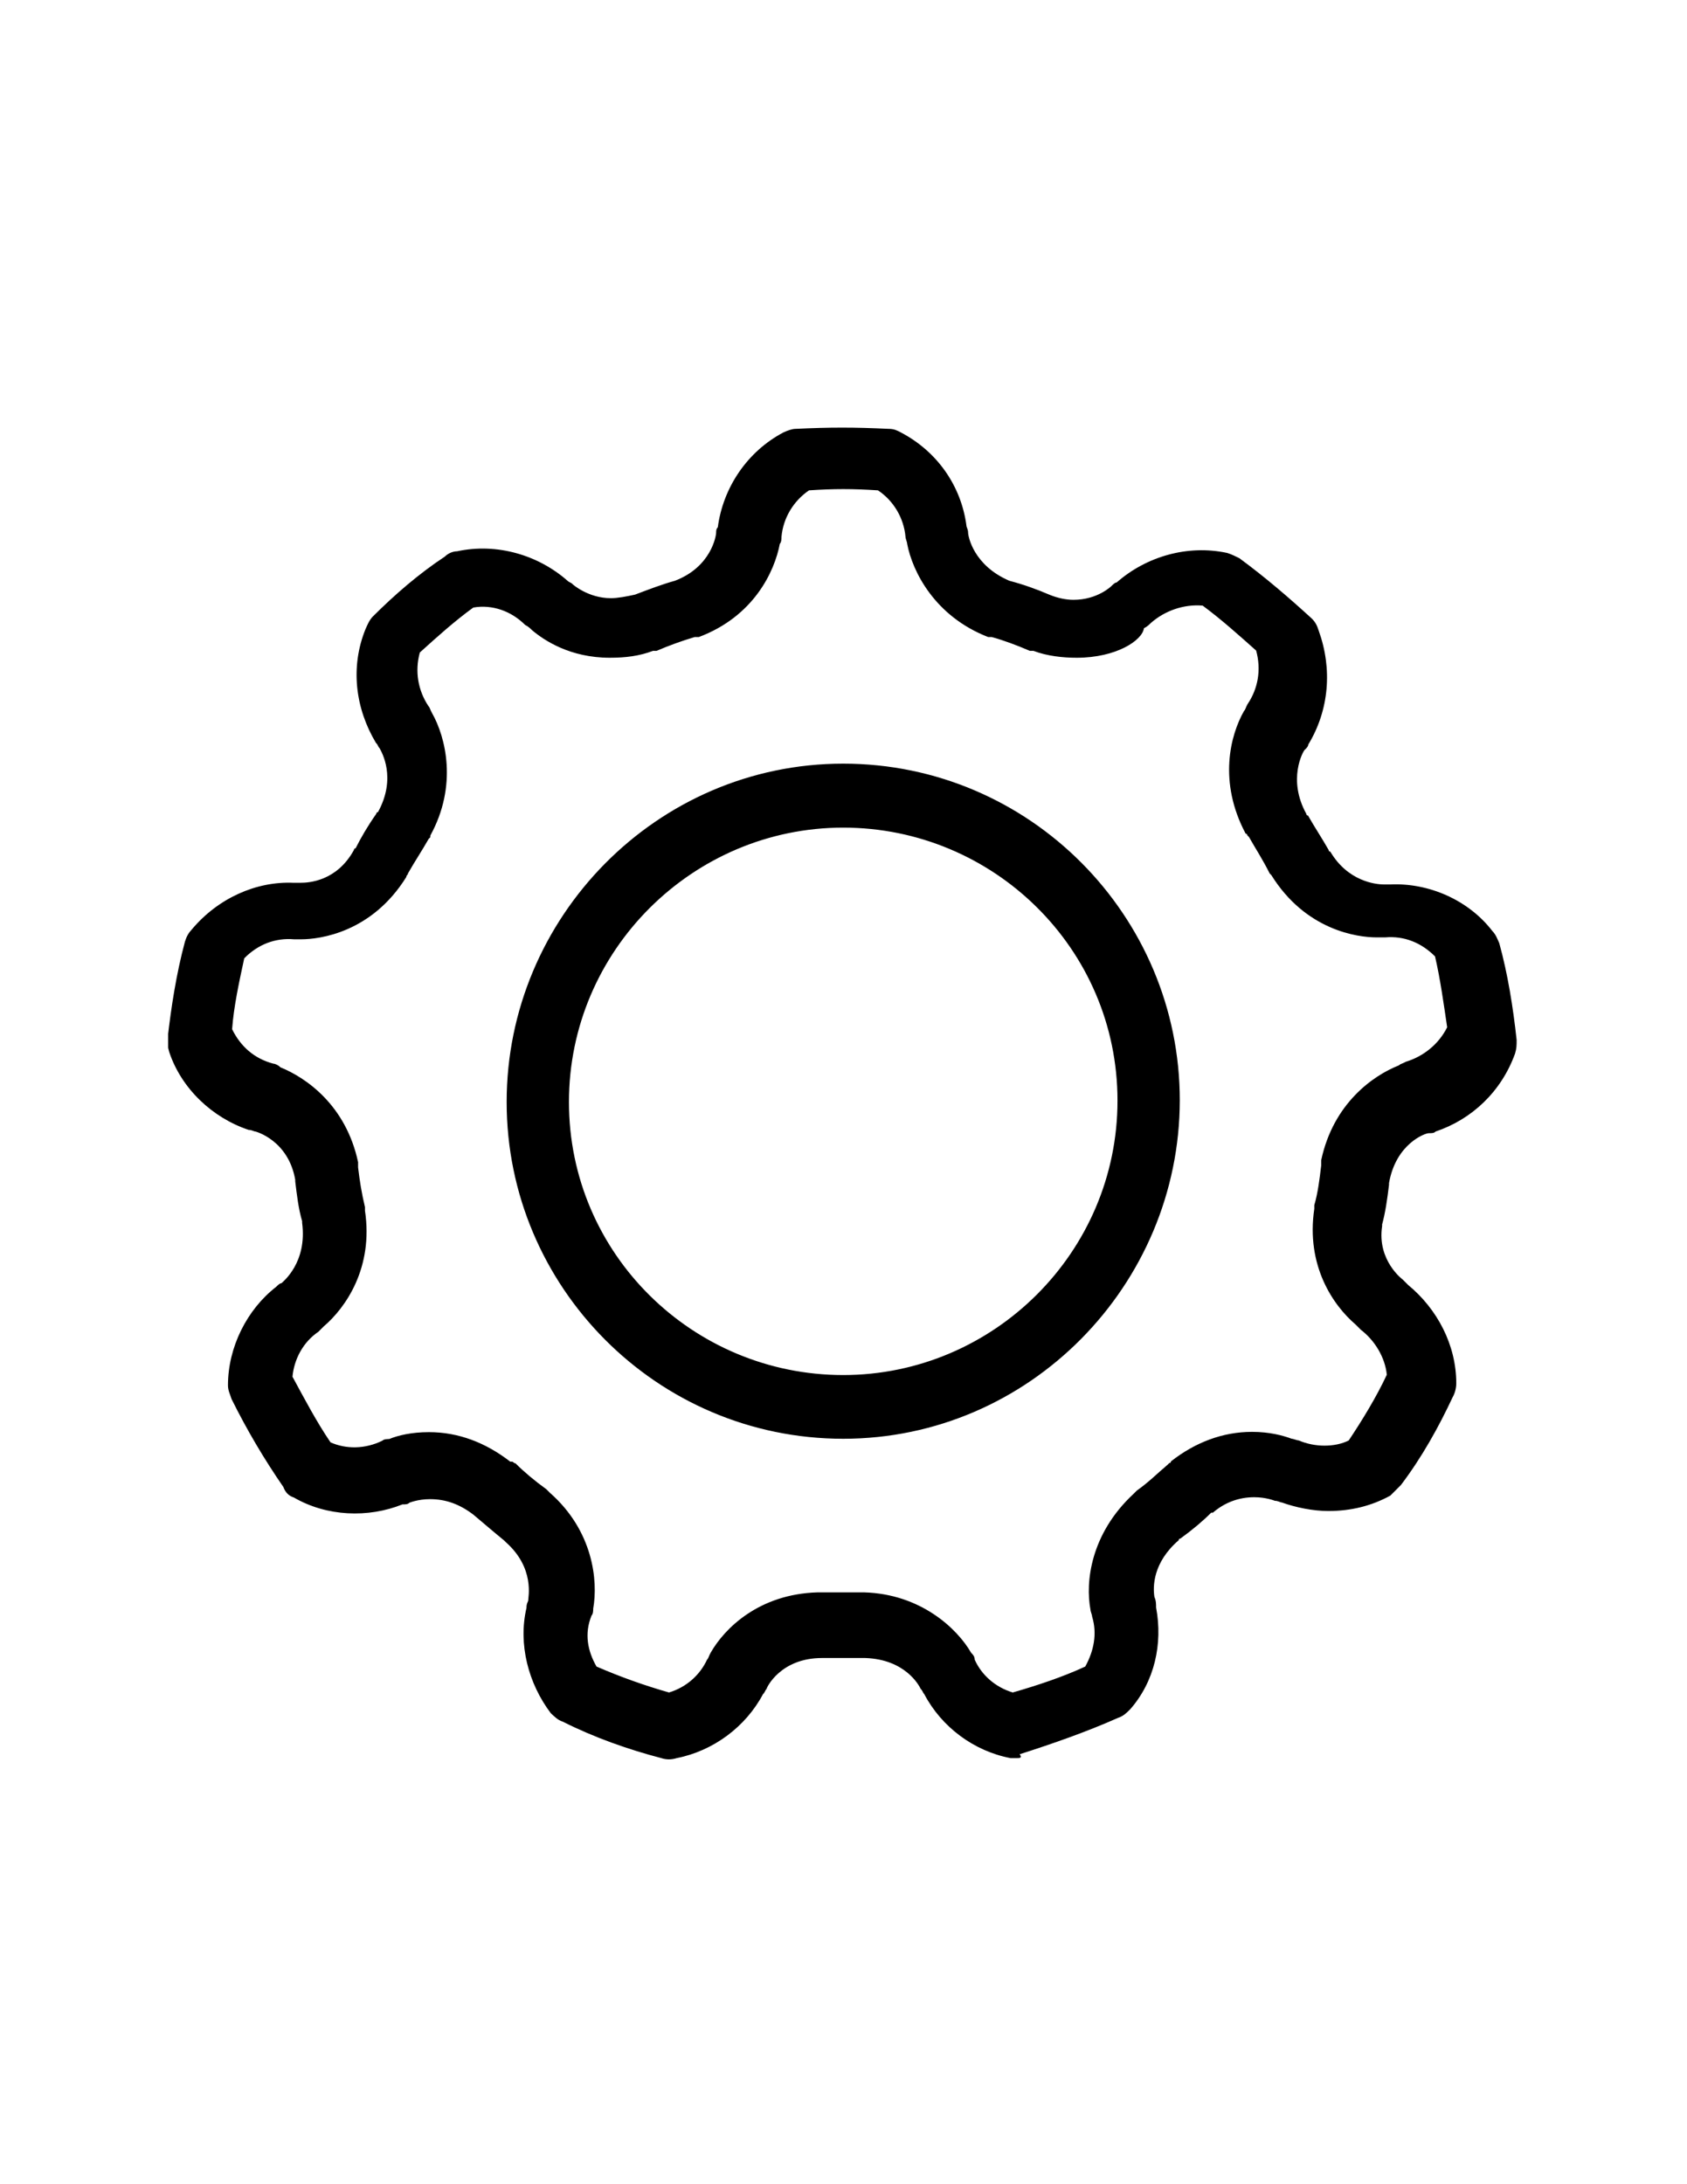 <?xml version="1.0" encoding="utf-8"?>
<!-- Generator: Adobe Illustrator 18.1.1, SVG Export Plug-In . SVG Version: 6.00 Build 0)  -->
<svg version="1.1" id="Слой_1" xmlns="http://www.w3.org/2000/svg" xmlns:xlink="http://www.w3.org/1999/xlink" x="0px" y="0px"
	 viewBox="0 0 612 792" enable-background="new 0 0 612 792" xml:space="preserve">
<g>
	<g>
		<defs>
			<rect id="SVGID_1_" x="61" y="155" width="489.8" height="484"/>
		</defs>
		<clipPath id="SVGID_2_">
			<use xlink:href="#SVGID_1_"  overflow="visible"/>
		</clipPath>
		<path clip-path="url(#SVGID_2_)" d="M369.1,637.5h-2.5c-13.2-2.5-25-11.2-31.3-23.2c-0.6-0.6-0.6-1.3-1.3-1.9
			c-0.6-1.3-5.6-10.7-20.1-11.2h-15.7c-15,0-20.1,10.7-20.1,11.2c-0.6,0.6-0.6,1.3-1.3,1.9c-6.3,11.9-18.1,20.6-31.3,23.2
			c-1.9,0.6-3.8,0.6-5.6,0c-11.9-3.1-24.4-7.5-35.7-13.2c-1.9-0.6-3.1-1.9-4.4-3.1c-8.1-10.7-11.9-25-8.8-38.2c0-0.6,0-1.3,0.6-2.5
			c0-1.3,2.5-11.9-8.1-21.3l-0.6-0.6c-3.8-3.1-7.5-6.3-11.2-9.4c-5-3.8-10-5.6-15.7-5.6c-4.4,0-7.5,1.3-7.5,1.3
			c-0.6,0.6-1.3,0.6-2.5,0.6c-12.5,5-27.5,4.4-39.4-2.5c-1.9-0.6-3.1-1.9-3.8-3.8c-6.9-10-13.2-20.6-18.8-31.9
			c-0.6-1.9-1.3-3.1-1.3-5c0-13.8,6.9-27.5,17.5-35.7c0.6-0.6,1.3-1.3,1.9-1.3c0.6-0.6,9.4-7.5,7.5-21.9v-0.6
			c-1.3-4.4-1.9-9.4-2.5-14.4v-0.6c-2.5-14.4-14.4-17.5-14.4-17.5c-0.6,0-1.3-0.6-2.5-0.6c-13.2-4.4-24.4-15-28.8-28.2
			c-0.6-1.9-0.6-3.1-0.6-5c1.3-11.2,3.1-23.2,6.3-35.1c0.6-1.9,1.3-3.1,2.5-4.4c9.4-11.2,23.2-17.5,36.9-16.9h2.5
			c3.1,0,13.2-0.6,19.4-11.9c0,0,0-0.6,0.6-0.6c1.9-3.8,4.4-8.1,7.5-12.5c0,0,0-0.6,0.6-0.6c6.9-12.5,1.3-21.9,0.6-23.2
			c-0.6-0.6-0.6-1.3-1.3-1.9c-7.5-12.5-9.4-27.5-3.8-41.3c0.6-1.3,1.3-3.1,2.5-4.4c8.1-8.1,16.9-15.7,26.3-21.9
			c1.3-1.3,3.1-1.9,4.4-1.9c14.4-3.1,29.4,1.3,40.1,10.7c0.6,0.6,1.3,0.6,1.9,1.3c0,0,5.6,5,13.8,5c2.5,0,5.6-0.6,8.8-1.3
			c5-1.9,10-3.8,14.4-5c13.2-5,15-16.3,15-17.5c0-0.6,0-1.3,0.6-1.9c1.9-14.4,10.7-27.5,23.8-34.4c1.3-0.6,3.1-1.3,4.4-1.3
			c12.5-0.6,21.3-0.6,33.8,0c1.9,0,3.1,0.6,4.4,1.3c13.2,6.9,21.9,19.4,23.8,33.8c0,0.6,0.6,1.3,0.6,2.5c0,1.3,1.9,11.9,15,17.5
			c5,1.3,10,3.1,14.4,5c3.1,1.3,6.3,1.9,8.8,1.9c8.8,0,13.8-5,13.8-5c0.6-0.6,1.3-1.3,1.9-1.3c10.7-9.4,25.7-13.8,40.1-10.7
			c1.9,0.6,3.1,1.3,4.4,1.9c9.4,6.9,18.1,14.4,26.3,21.9c1.3,1.3,1.9,2.5,2.5,4.4c5,13.8,3.8,28.8-3.8,41.3c0,0.6-0.6,1.3-1.3,1.9
			c-0.6,0.6-6.3,10.7,0.6,23.2c0,0,0,0.6,0.6,0.6c2.5,4.4,5,8.1,7.5,12.5c0,0,0,0.6,0.6,0.6c6.3,10.7,16.3,11.9,19.4,11.9h2.5
			c13.8-0.6,28.2,5.6,36.9,16.9c1.3,1.3,1.9,3.1,2.5,4.4c3.1,11.2,5,23.2,6.3,35.1c0,1.9,0,3.1-0.6,5c-5,13.8-15.7,23.8-28.8,28.2
			c-0.6,0.6-1.3,0.6-2.5,0.6c-1.3,0-11.9,3.8-14.4,18.1v0.6c-0.6,5-1.3,10-2.5,14.4v0.6c-1.9,12.5,7.5,19.4,7.5,19.4l1.9,1.9
			c10.7,8.8,17.5,21.9,17.5,35.7c0,1.9-0.6,3.8-1.3,5c-5,10.7-11.2,21.9-18.8,31.9l-3.8,3.8c-6.9,3.8-14.4,5.6-22.5,5.6
			c-5.6,0-11.9-1.3-16.9-3.1c-0.6,0-1.3-0.6-2.5-0.6c0,0-3.1-1.3-7.5-1.3c-5.6,0-10.7,1.9-15,5.6h-0.6c-3.1,3.1-6.9,6.3-11.2,9.4
			c0,0-0.6,0-0.6,0.6c-9.4,8.1-9.4,16.9-8.8,20.6c0.6,1.3,0.6,2.5,0.6,3.8c2.5,13.2-0.6,26.9-9.4,36.9c-1.3,1.3-2.5,2.5-4.4,3.1
			c-11.2,5-23.8,9.4-35.7,13.2C371,637.5,369.7,637.5,369.1,637.5L369.1,637.5z M216.4,604.3c8.8,3.8,17.5,6.9,26.3,9.4
			c6.3-1.9,11.2-6.3,13.8-11.9c0.6-0.6,0.6-1.3,1.3-2.5c5-8.8,17.5-21.3,38.8-21.9h16.9c20.6,0.6,33.8,13.2,38.8,21.9
			c0.6,0.6,1.3,1.3,1.3,2.5c2.5,5.6,7.5,10,13.8,11.9c8.7-2.5,18.1-5.6,26.3-9.4c3.1-5.6,4.4-11.9,2.5-18.1c0-0.6-0.6-1.9-0.6-2.5
			c-1.9-10,0-27.5,15.6-42l0.6-0.6l0.6-0.6c4.4-3.1,7.5-6.3,11.2-9.4l0.6-0.6c0,0,0.6,0,0.6-0.6c8.8-6.9,18.8-10.7,29.4-10.7
			c6.3,0,11.2,1.3,14.4,2.5c0.6,0,1.9,0.6,2.5,0.6c3.1,1.3,6.3,1.9,9.4,1.9c3.1,0,6.3-0.6,8.8-1.9c5-7.5,10-15.7,13.8-23.8
			c-0.6-6.3-4.4-12.5-9.4-16.3l-1.9-1.9c-8.1-6.9-18.1-21.3-15-42v-1.3c1.3-4.4,1.9-9.4,2.5-14.4v-1.9c4.4-20.6,18.8-30.7,28.2-34.4
			c0.6-0.6,1.3-0.6,2.5-1.3c6.3-1.9,11.9-6.3,15-12.5c-1.3-8.8-2.5-17.5-4.4-25.7c-5-5-11.2-7.5-18.1-6.9h-3.1
			c-6.9,0-25.7-2.5-38.2-22.6l-0.6-0.6c-2.5-5-5-8.8-7.5-13.2l-0.6-0.6c0,0,0-0.6-0.6-0.6c-10-18.8-5.6-35.7-0.6-44.5
			c0.6-0.6,0.6-1.3,1.3-2.5c3.8-5.6,5-12.5,3.1-19.4c-6.3-5.6-12.5-11.2-19.4-16.3c-6.9-0.6-13.8,1.9-18.8,6.3
			c-0.6,0.6-1.3,1.3-2.5,1.9c-0.6,4.4-10,10.7-24.4,10.7c-5,0-10.7-0.6-15.7-2.5h-1.3c-4.4-1.9-9.4-3.8-13.8-5h-1.3
			c-19.4-7.5-27.5-23.8-29.4-33.8c0-0.6-0.6-1.9-0.6-2.5c-0.6-6.9-4.4-13.2-10-16.9c-9.4-0.6-15.7-0.6-25,0c-5.6,3.8-9.4,10-10,16.9
			c0,0.6,0,1.9-0.6,2.5c-1.9,10-9.4,26.3-29.4,33.8H252c-4.4,1.3-9.4,3.1-13.8,5h-1.3c-5,1.9-10,2.5-15.7,2.5
			c-14.4,0-23.8-6.3-28.2-10c-0.6-0.6-1.3-1.3-2.5-1.9c-5-5-11.9-7.5-18.8-6.3c-6.9,5-13.2,10.7-19.4,16.3
			c-1.9,6.9-0.6,13.8,3.1,19.4c0.6,0.6,0.6,1.3,1.3,2.5c5,8.8,9.4,26.3-0.6,44.5v0.6l-0.6,0.6c-2.5,4.4-5,8.1-7.5,12.5
			c0,0.6-0.6,0.6-0.6,1.3c-12.5,20.1-31.3,22.6-38.2,22.6h-2.5c-6.9-0.6-13.2,1.9-18.1,6.9c-1.9,8.8-3.8,17.5-4.4,25.7
			c3.1,6.3,8.1,10.7,15,12.5c0.6,0,1.9,0.6,2.5,1.3c9.4,3.8,23.8,13.8,28.2,34.4v1.9c0.6,5,1.3,9.4,2.5,14.4v1.3
			c3.1,20.6-6.9,35.1-15,42l-1.9,1.9c-5.6,3.8-8.8,10-9.4,16.3c4.4,8.1,8.7,16.3,13.8,23.8c5.6,2.5,12.5,2.5,18.8-0.6
			c0.6-0.6,1.9-0.6,2.5-0.6c3.1-1.3,8.1-2.5,14.4-2.5c10.7,0,20.6,3.8,29.5,10.7h0.6c0.6,0,0.6,0.6,1.3,0.6
			c3.1,3.1,6.9,6.3,11.2,9.4l1.3,1.3c15.7,13.8,17.5,31.9,15.7,42c0,0.6,0,1.9-0.6,2.5C211.9,592.4,213.2,598.7,216.4,604.3
			L216.4,604.3z M305.9,521.7c-67.6,0-122.1-55.1-122.1-122.1s54.5-122.7,122.1-122.7c67.6,0,122.1,55.1,122.1,122.1
			C427.9,466,373.4,521.7,305.9,521.7L305.9,521.7z M305.9,300.1c-54.5,0-99.5,44.5-99.5,99.5c0,55.1,45,99,99.5,99
			c54.5,0,99.5-44.5,99.5-99.5C405.4,343.9,360.3,300.1,305.9,300.1L305.9,300.1z M305.9,300.1"/>
	</g>
</g>
</svg>
